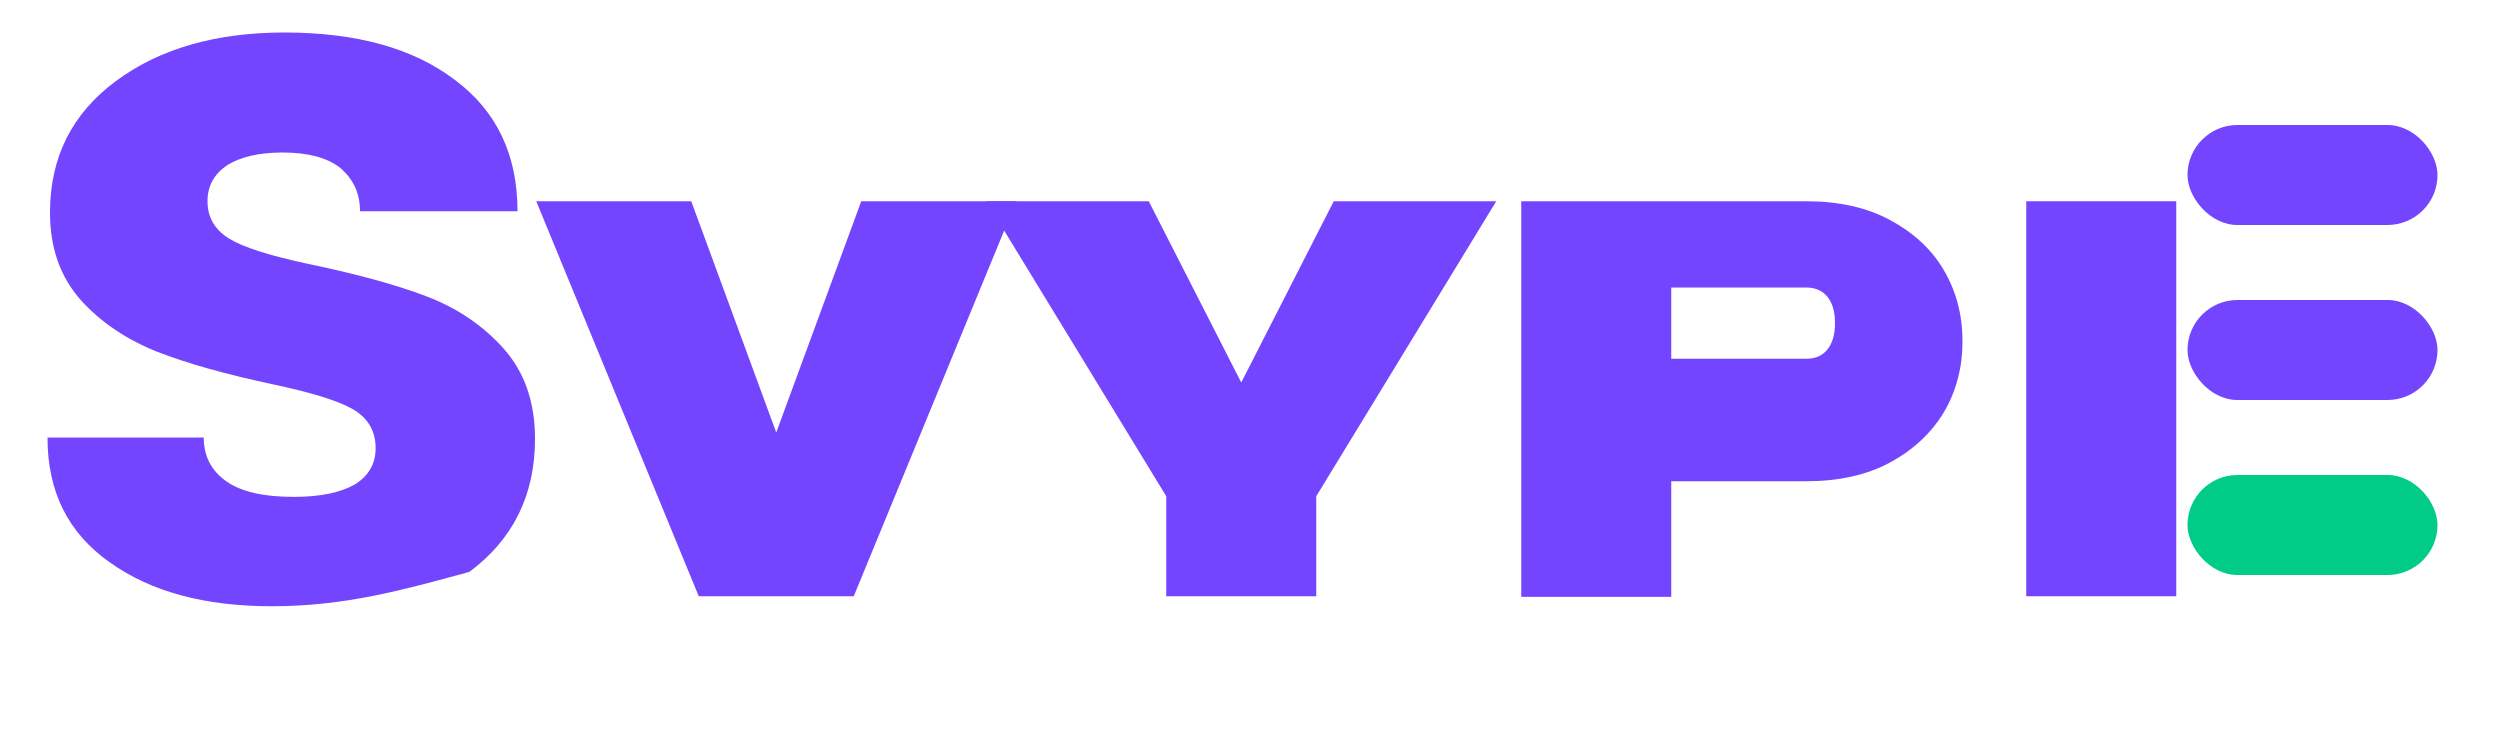 <svg width="400" height="120" viewBox="0 0 400 120" fill="none" xmlns="http://www.w3.org/2000/svg">
  <!-- Main "Stackr" text -->
  <path d="M43.5 97c-10.7 0-19.3-2.3-25.9-7-6.7-4.7-10-11.3-10-20h25c0 3 1.2 5.3 3.6 7 2.4 1.7 6 2.5 10.8 2.5 4.3 0 7.5-.7 9.8-2 2.2-1.4 3.3-3.3 3.3-5.8 0-2.7-1.2-4.8-3.6-6.2-2.4-1.4-6.7-2.7-12.8-4-7.5-1.6-13.6-3.3-18.5-5.2-4.8-1.9-8.9-4.6-12.2-8.2C9.7 44.4 8 39.8 8 34c0-8.8 3.5-15.8 10.5-21 7-5.2 16-7.8 27-7.8 11.5 0 20.6 2.5 27.3 7.6 6.7 5 10 12 10 21h-25.2c0-2.8-1-5-3-6.8-2-1.7-5.2-2.6-9.4-2.6-3.7 0-6.7.7-8.8 2-2.1 1.4-3.2 3.3-3.2 5.8 0 2.6 1.2 4.6 3.5 6 2.3 1.4 6.5 2.7 12.5 4 7.7 1.6 14 3.3 19 5.2 5 1.9 9.1 4.7 12.4 8.4 3.3 3.7 5 8.5 5 14.4 0 9-3.5 16.1-10.5 21.3C64.5 94.4 55.2 97 43.5 97z" fill="#7445FF"/>
  <path d="M111.8 95.4l-26-63.2h24.8l13.6 37 13.6-37h24.8l-26 63.2h-24.8z" fill="#7445FF"/>
  <path d="M186.6 95.4v-16l-28.8-47.2h26l14.8 29 14.8-29h26l-28.8 47.2v16h-24z" fill="#7445FF"/>
  <path d="M243.4 95.4V32.2h45.6c5.2 0 9.7 1 13.4 3 3.7 2 6.6 4.6 8.6 8 2 3.4 3 7.2 3 11.4 0 4.2-1 8-3 11.4-2 3.3-4.9 6-8.6 8-3.7 2-8.2 3-13.4 3h-21.6v18.5h-24zm24-38h21.6c1.5 0 2.6-.5 3.4-1.5.8-1 1.2-2.4 1.2-4.2 0-1.8-.4-3.2-1.2-4.2-.8-1-2-1.5-3.4-1.5h-21.6v11.4z" fill="#7445FF"/>
  <path d="M324.2 95.4V32.2h24v63.2h-24z" fill="#7445FF"/>
  
  <!-- Color bars on the right -->
  <rect x="350" y="20" width="40" height="16" rx="8" fill="#7445FF" />
  <rect x="350" y="48" width="40" height="16" rx="8" fill="#7445FF" />
  <rect x="350" y="76" width="40" height="16" rx="8" fill="#00CC88" />
</svg>